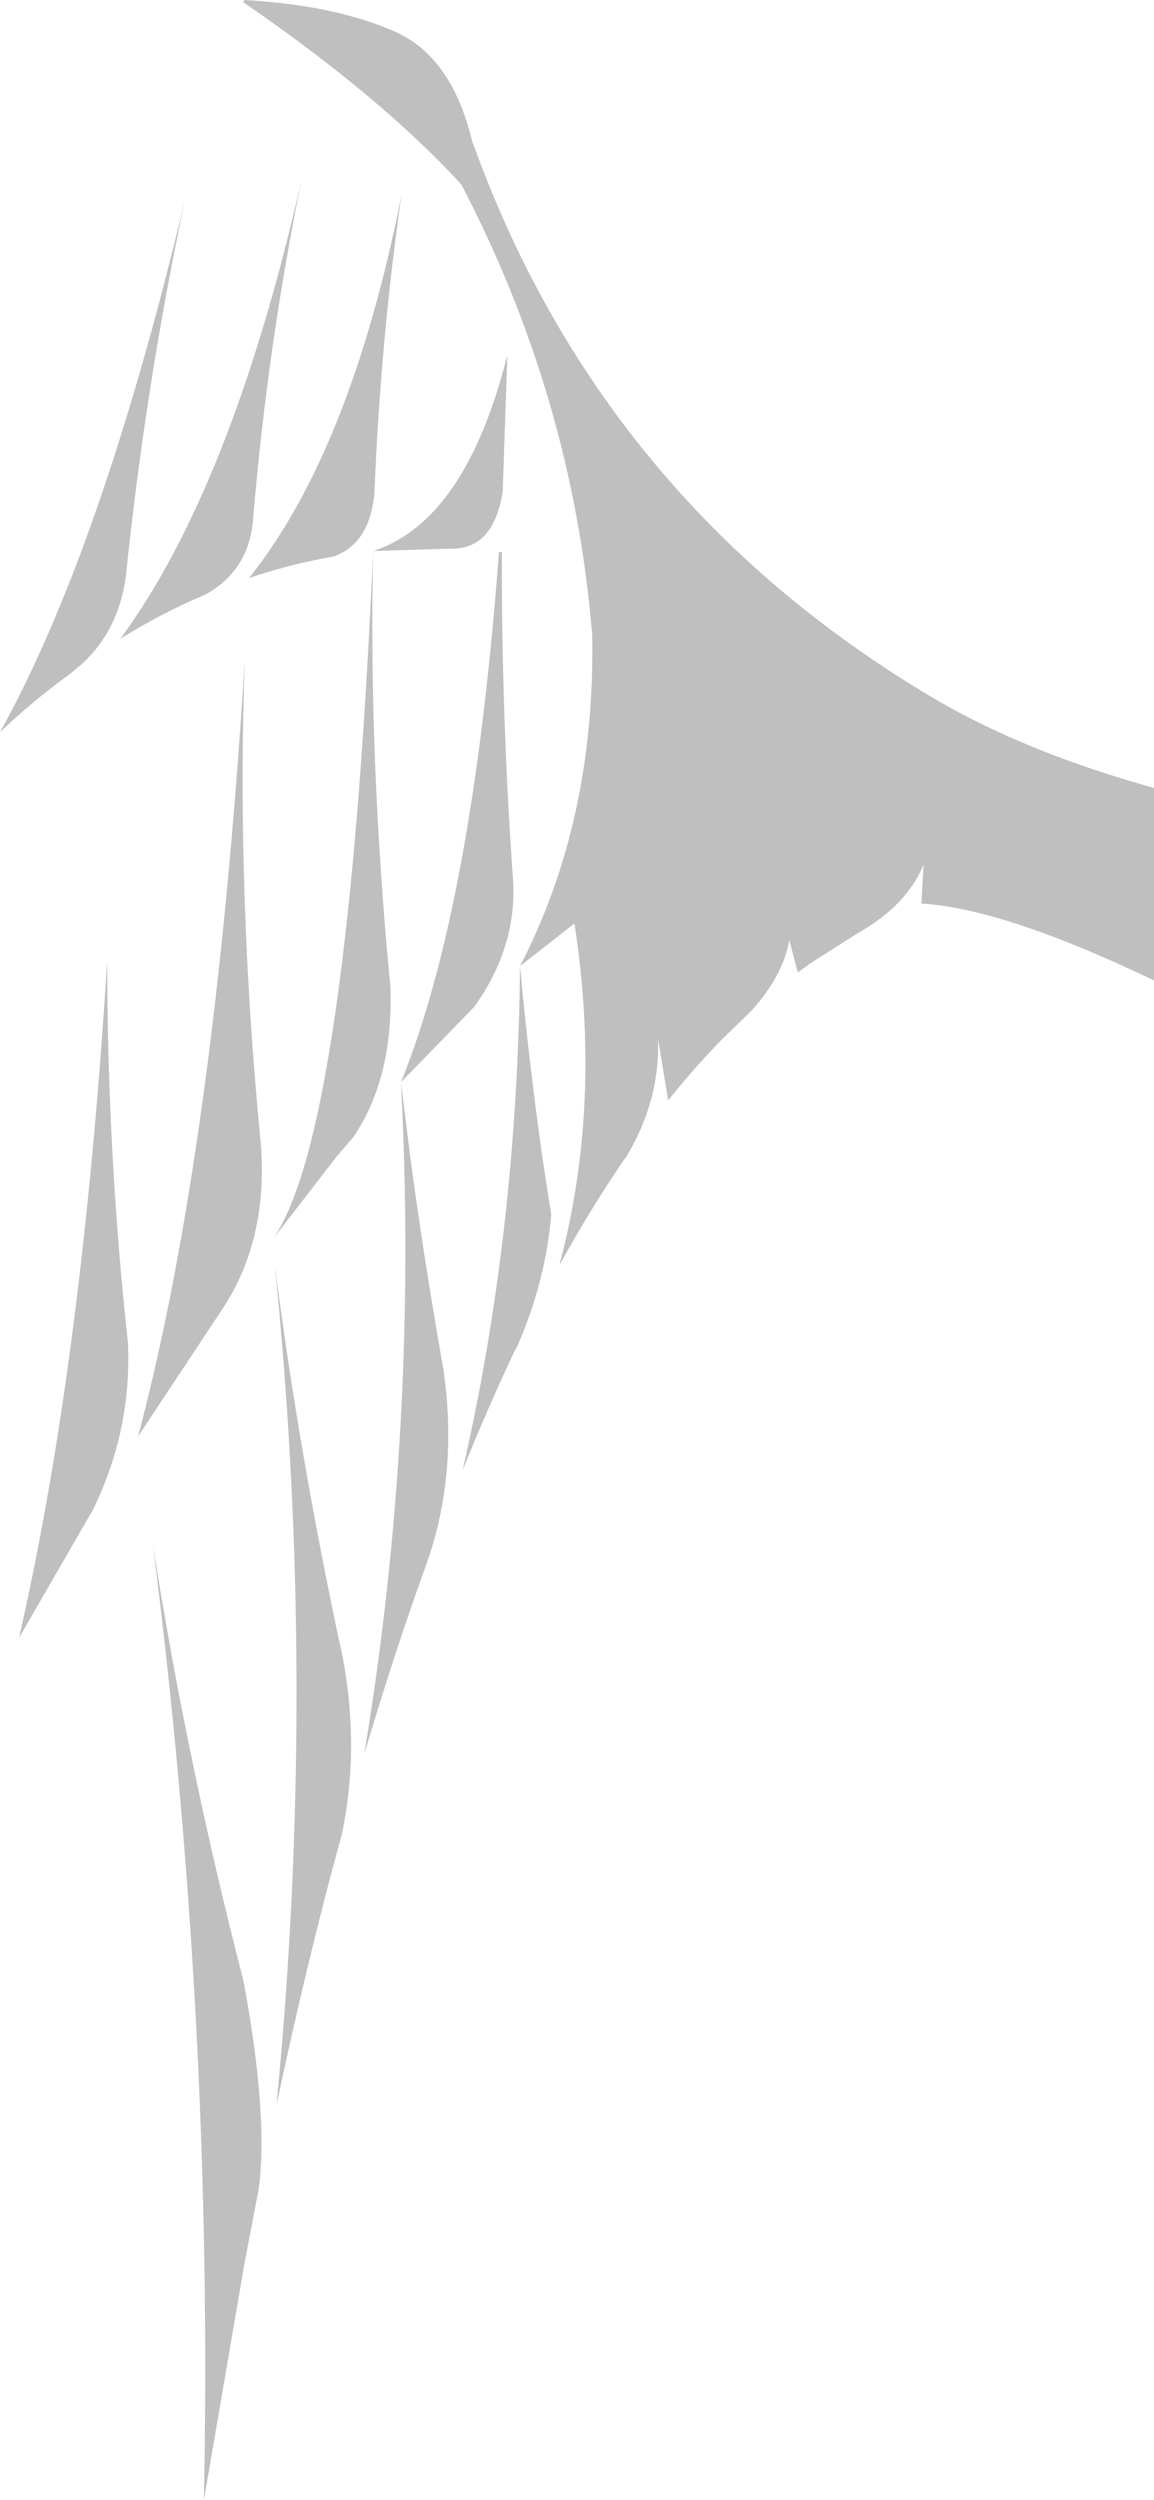 <?xml version="1.0" encoding="UTF-8" standalone="no"?>
<svg xmlns:xlink="http://www.w3.org/1999/xlink" height="296.05px" width="136.7px" xmlns="http://www.w3.org/2000/svg">
  <g transform="matrix(1.0, 0.0, 0.0, 1.0, 136.8, 166.5)">
    <path d="M-76.7 -124.45 L-77.25 -108.3 Q-78.25 -101.9 -82.7 -101.55 L-92.6 -101.25 Q-81.65 -104.8 -76.7 -124.45 M-80.85 -149.7 L-80.7 -149.35 Q-77.6 -140.75 -73.5 -132.95 L-72.65 -131.35 -72.45 -131.0 Q-56.25 -101.45 -25.75 -83.55 -14.95 -77.3 -0.1 -73.2 L-0.1 -50.4 Q-17.95 -58.95 -27.65 -59.5 L-27.4 -64.1 Q-29.35 -59.4 -34.85 -56.2 L-35.35 -55.9 -40.85 -52.4 -42.3 -51.35 -42.6 -52.5 -43.3 -55.2 Q-44.0 -51.05 -47.75 -46.85 L-51.2 -43.5 Q-54.5 -40.15 -57.65 -36.2 L-58.85 -43.5 Q-58.6 -36.15 -62.65 -29.45 L-62.9 -29.15 -64.0 -27.5 Q-67.35 -22.45 -70.55 -16.65 -65.45 -35.7 -68.75 -57.15 L-75.2 -52.1 Q-66.25 -69.4 -66.65 -91.3 -68.95 -119.35 -82.15 -144.65 -91.7 -155.05 -108.0 -166.25 L-107.85 -166.5 Q-97.15 -165.9 -90.0 -162.75 -83.25 -159.75 -80.85 -149.7 M-77.35 -101.15 Q-77.4 -81.4 -76.0 -61.95 -75.65 -54.25 -80.6 -47.3 L-89.3 -38.35 -88.2 -29.45 Q-86.55 -17.2 -84.3 -4.5 -82.55 7.25 -85.9 17.6 L-86.15 18.3 -86.5 19.3 Q-90.2 29.6 -93.65 41.2 -87.2 2.3 -89.3 -38.35 -80.8 -59.35 -77.7 -101.1 L-77.35 -101.15 M-106.85 -104.65 Q-107.45 -98.9 -112.45 -96.1 -117.6 -93.95 -122.55 -90.85 -109.35 -108.8 -101.1 -145.1 -105.05 -125.8 -106.8 -105.3 L-106.85 -104.65 M-92.45 -108.1 Q-93.0 -102.1 -97.3 -100.6 -102.45 -99.7 -107.3 -98.05 -95.25 -113.15 -89.25 -143.35 -91.7 -126.35 -92.45 -108.1 M-136.8 -79.8 Q-124.8 -101.4 -114.95 -142.55 -119.6 -120.55 -121.9 -98.15 -122.9 -91.2 -127.9 -87.2 L-128.65 -86.6 Q-132.85 -83.55 -136.8 -79.8 M-123.45 -29.45 Q-122.85 -18.55 -121.65 -7.55 -121.15 2.8 -125.8 12.3 L-134.55 27.45 Q-127.05 -5.3 -124.1 -52.75 -124.1 -41.15 -123.45 -29.45 M-110.25 -11.8 L-120.45 3.6 Q-111.4 -30.45 -107.8 -88.35 -108.8 -60.75 -105.9 -31.0 -105.05 -19.9 -110.25 -11.8 M-75.5 -7.15 L-75.85 -6.5 Q-79.0 0.15 -82.0 7.6 -75.5 -20.75 -75.2 -52.1 -74.15 -40.75 -72.55 -29.45 L-71.5 -22.65 Q-72.2 -14.65 -75.5 -7.15 M-94.95 -31.85 L-97.0 -29.45 -104.45 -19.8 Q-95.65 -32.5 -92.6 -101.25 -93.15 -76.55 -90.55 -49.6 -90.2 -38.8 -94.95 -31.85 M-96.15 30.0 Q-94.2 40.7 -96.3 50.7 -100.45 65.75 -104.05 82.8 -99.2 33.0 -104.25 -16.75 -101.5 4.8 -96.7 27.45 L-96.3 29.25 -96.15 30.0 M-106.15 92.7 L-107.8 101.3 -112.65 129.55 Q-111.5 72.9 -118.7 16.3 -114.7 41.95 -107.95 68.1 -105.0 84.0 -106.15 92.7" fill="#000000" fill-opacity="0.251" fill-rule="evenodd" stroke="none"/>
  </g>
</svg>
